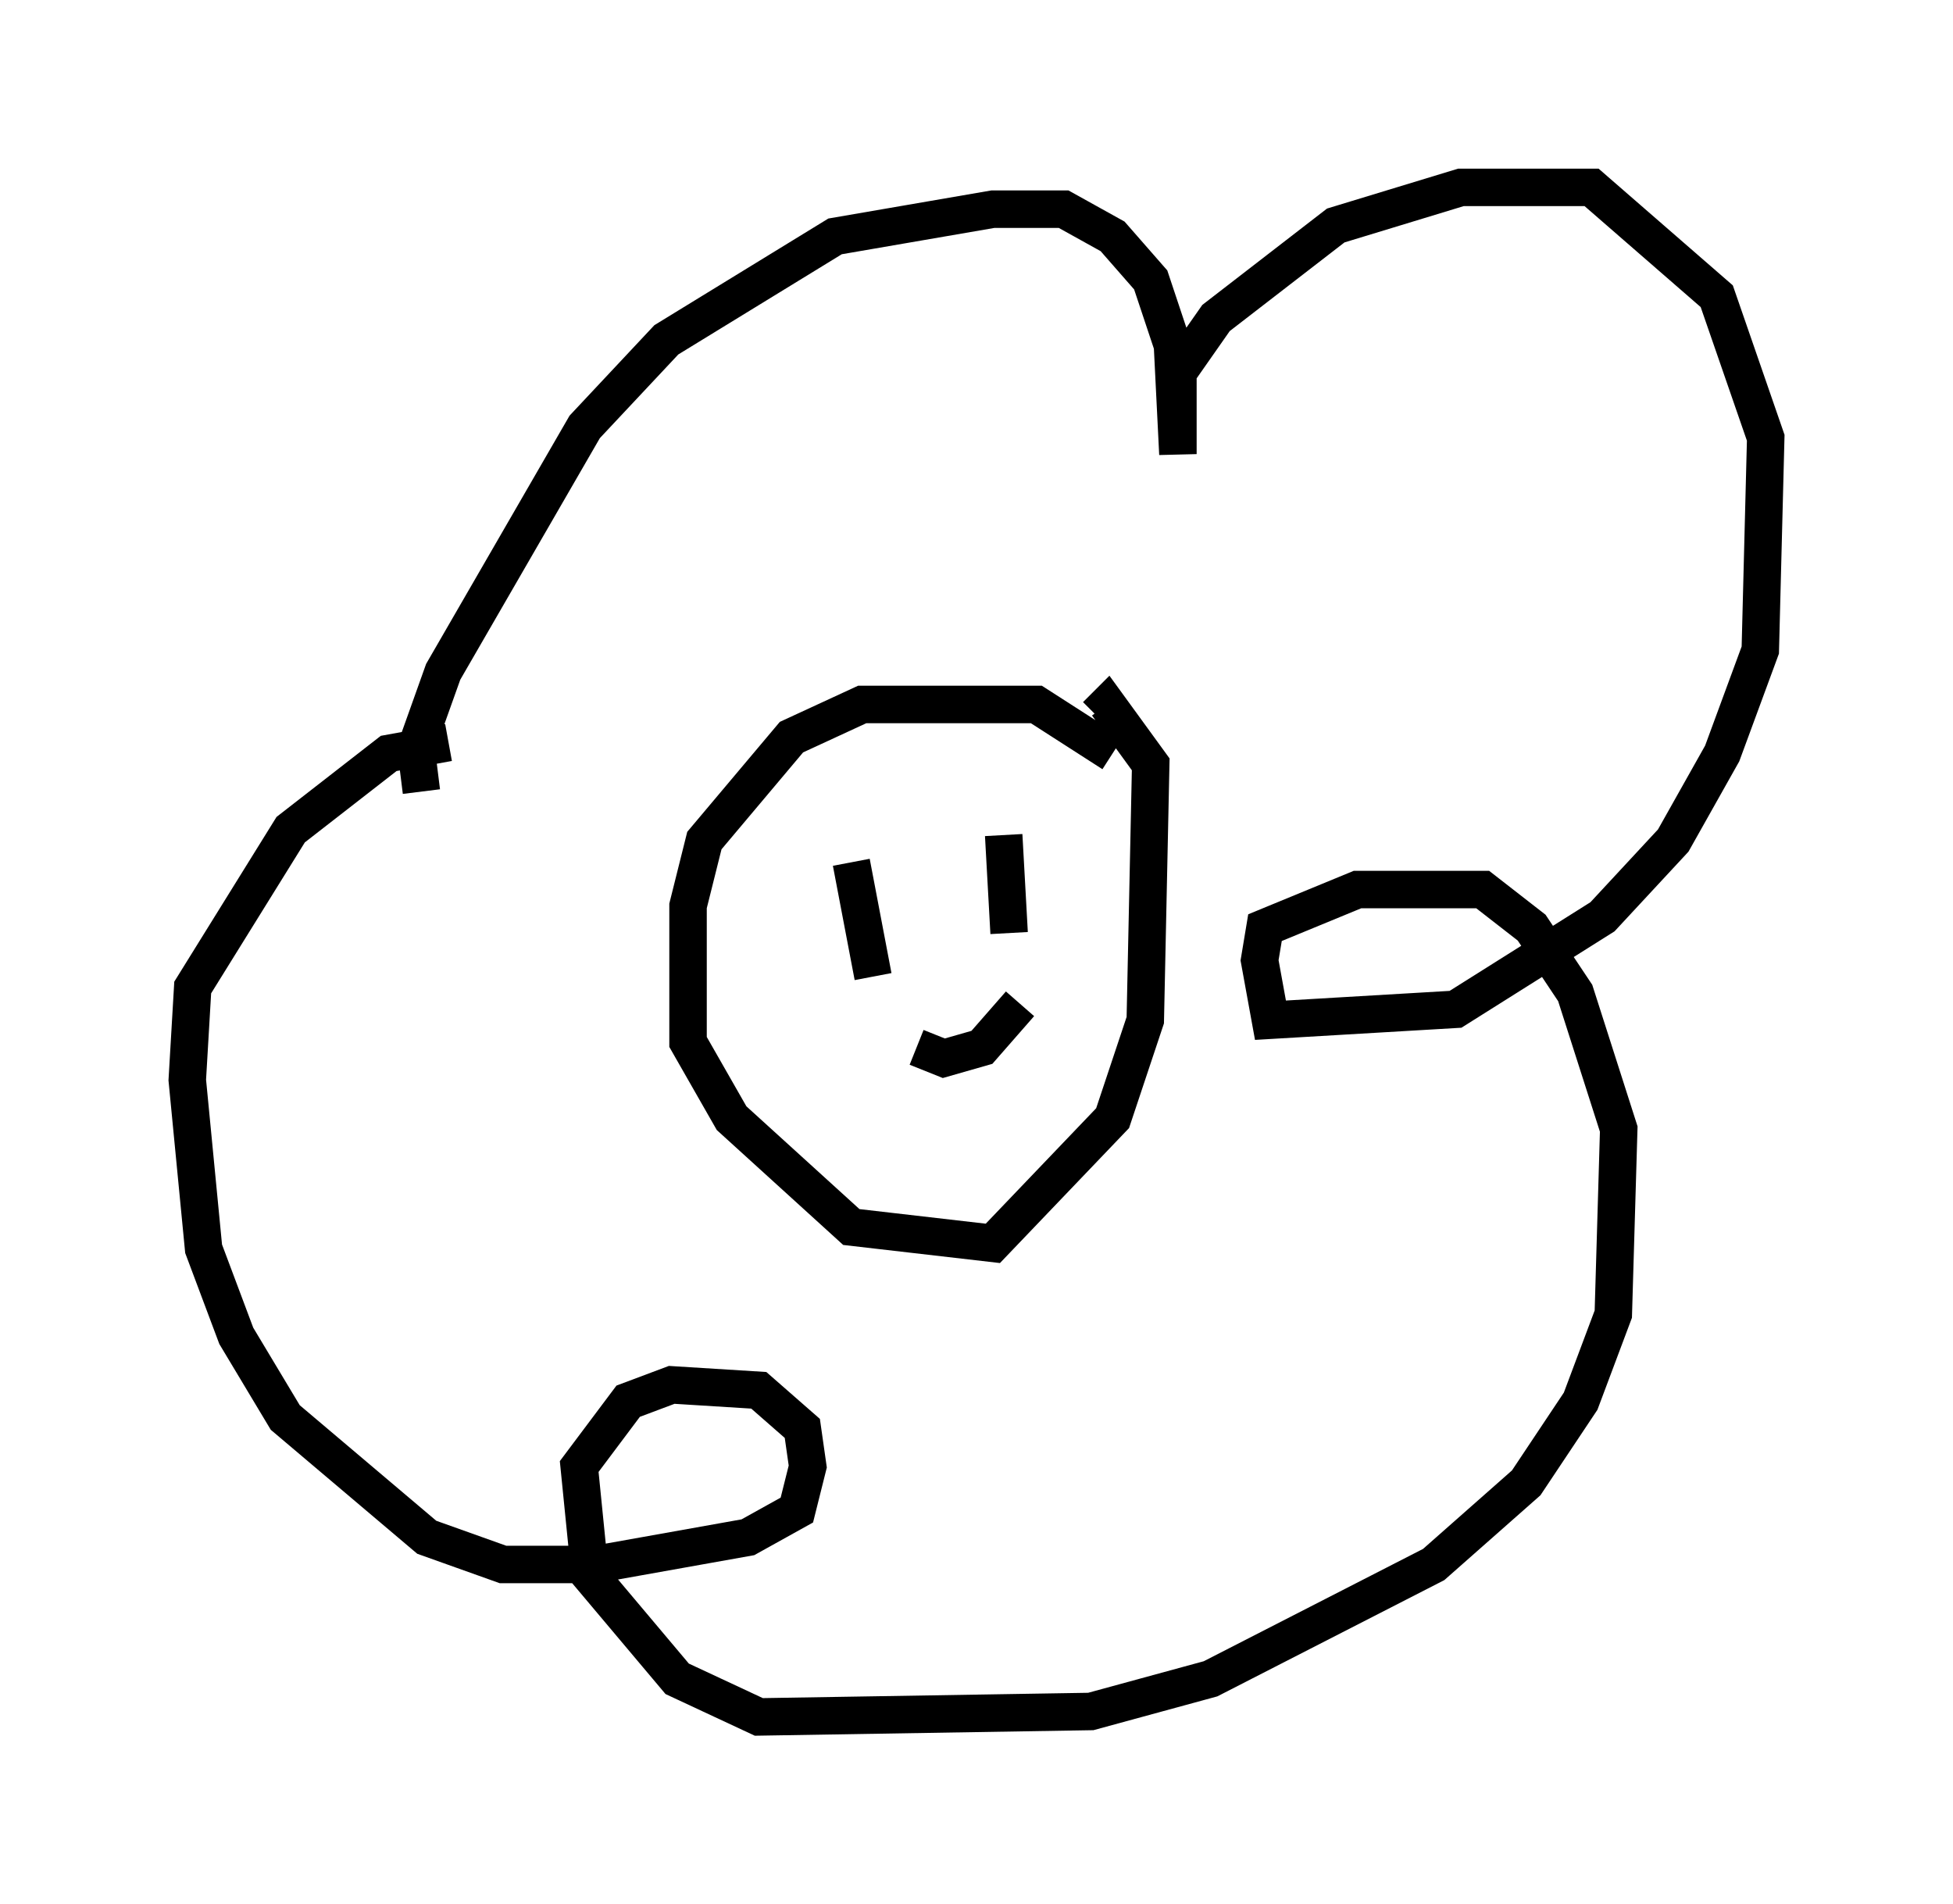 <?xml version="1.0" encoding="utf-8" ?>
<svg baseProfile="full" height="50.816" version="1.1" width="52.123" xmlns="http://www.w3.org/2000/svg" xmlns:ev="http://www.w3.org/2001/xml-events" xmlns:xlink="http://www.w3.org/1999/xlink"><defs /><rect fill="white" height="50.816" width="52.123" x="0" y="0" /><path d="M30.274, 21.123 m-0.581, -1.017 l-2.034, -1.307 -4.648, 0.0 l-1.888, 0.872 -2.324, 2.76 l-0.436, 1.743 0.0, 3.631 l1.162, 2.034 3.196, 2.905 l3.777, 0.436 3.196, -3.341 l0.872, -2.615 0.145, -6.827 l-1.162, -1.598 -0.291, 0.291 m-18.011, 2.034 l-0.145, -1.162 0.726, -2.034 l3.777, -6.536 2.179, -2.324 l4.503, -2.76 4.212, -0.726 l1.888, 0.0 1.307, 0.726 l1.017, 1.162 0.581, 1.743 l0.145, 2.905 0.0, -2.179 l1.017, -1.453 3.196, -2.469 l3.341, -1.017 3.486, 0.0 l3.341, 2.905 1.307, 3.777 l-0.145, 5.665 -1.017, 2.76 l-1.307, 2.324 -1.888, 2.034 l-3.922, 2.469 -4.939, 0.291 l-0.291, -1.598 0.145, -0.872 l2.469, -1.017 3.341, 0.0 l1.307, 1.017 1.162, 1.743 l1.162, 3.631 -0.145, 4.939 l-0.872, 2.324 -1.453, 2.179 l-2.469, 2.179 -5.955, 3.05 l-3.196, 0.872 -8.86, 0.145 l-2.179, -1.017 -2.324, -2.76 l-0.291, -2.905 1.307, -1.743 l1.162, -0.436 2.324, 0.145 l1.162, 1.017 0.145, 1.017 l-0.291, 1.162 -1.307, 0.726 l-4.067, 0.726 -2.469, 0.0 l-2.034, -0.726 -3.777, -3.196 l-1.307, -2.179 -0.872, -2.324 l-0.436, -4.503 0.145, -2.469 l2.615, -4.212 2.615, -2.034 l1.598, -0.291 m10.749, 3.196 l0.581, 3.05 m3.486, -3.777 l0.145, 2.615 m-2.469, 3.05 l0.726, 0.291 1.017, -0.291 l1.017, -1.162 m-21.207, -2.76 " fill="none" stroke="black" stroke-width="1" /></svg>